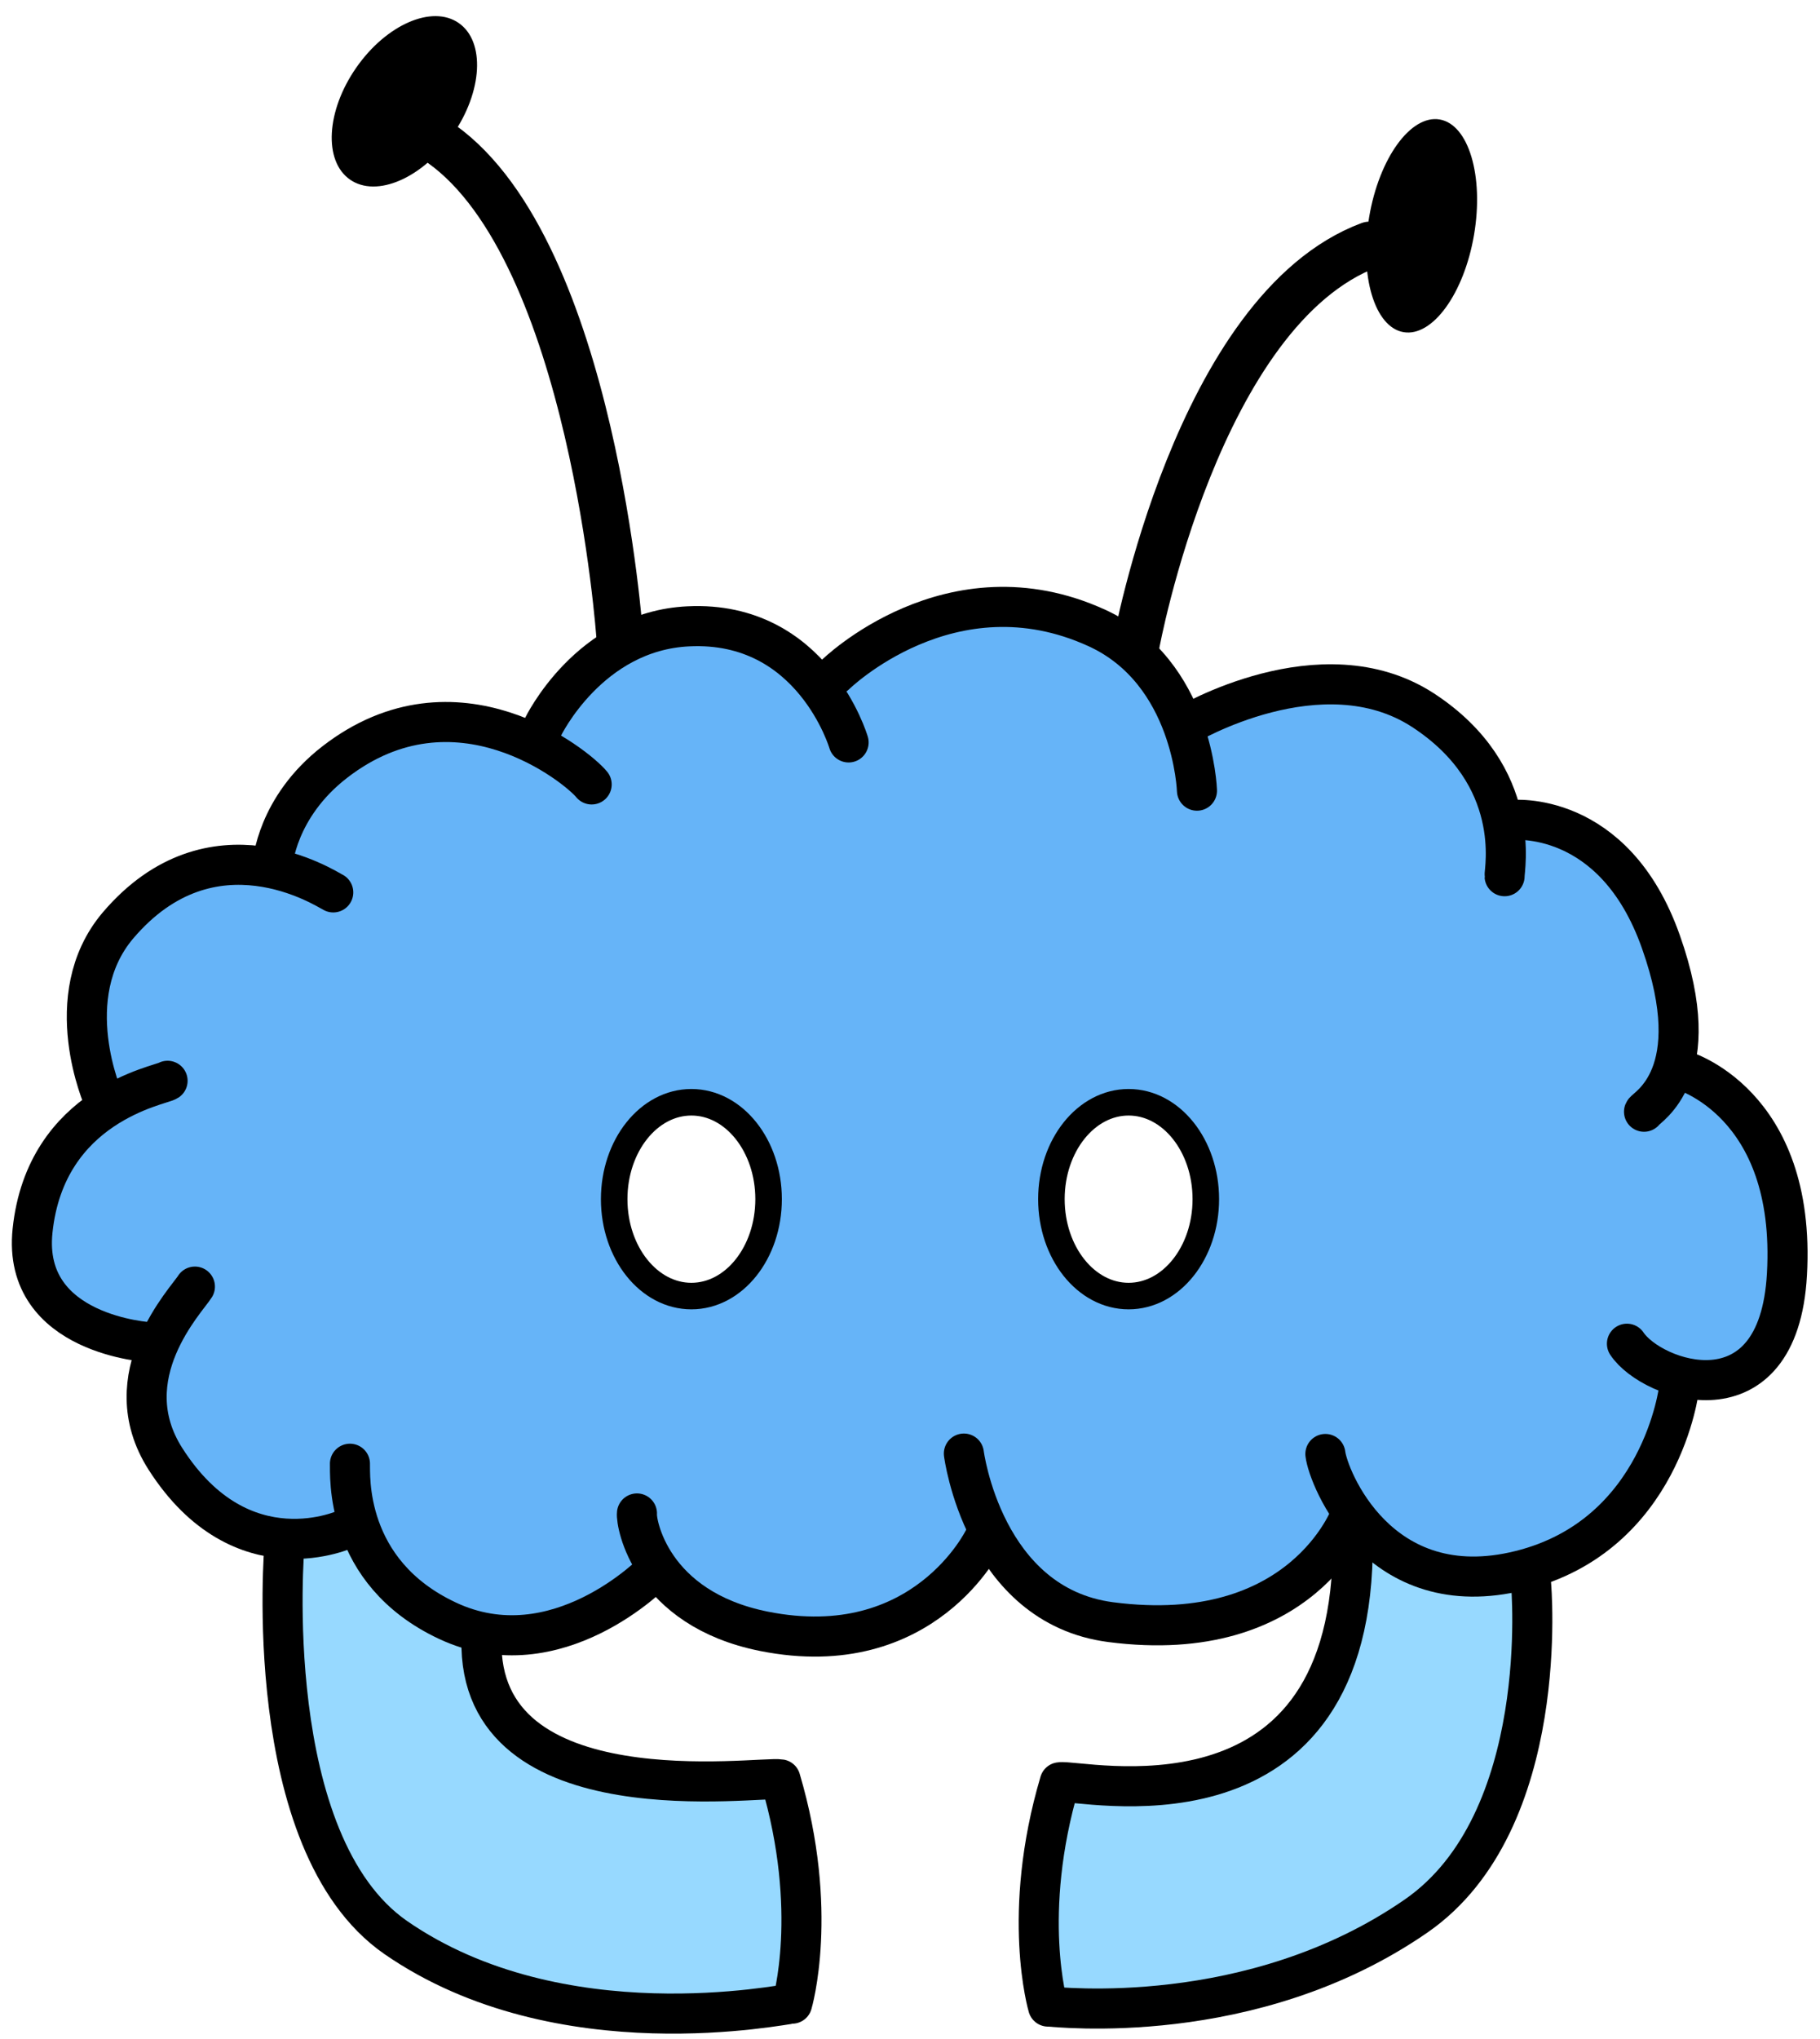 <?xml version="1.0" encoding="utf-8"?>
<!-- Generator: Adobe Illustrator 25.2.1, SVG Export Plug-In . SVG Version: 6.00 Build 0)  -->
<svg version="1.1" id="Layer_1" xmlns:serif="http://www.serif.com/"
	 xmlns="http://www.w3.org/2000/svg" xmlns:xlink="http://www.w3.org/1999/xlink" x="0px" y="0px" viewBox="0 0 686 768"
	 style="enable-background:new 0 0 686 768;" xml:space="preserve">
<style type="text/css">
	.st0{fill-rule:evenodd;clip-rule:evenodd;fill:#66B4F8;}
	
		.st1{fill-rule:evenodd;clip-rule:evenodd;fill:#97D9FF;stroke:#000000;stroke-width:9.999;stroke-linecap:round;stroke-linejoin:round;stroke-miterlimit:1.814;stroke-opacity:0;}
	.st2{fill:none;stroke:#000000;stroke-width:11.994;stroke-linecap:round;stroke-linejoin:round;stroke-miterlimit:1.814;}
	
		.st3{fill-rule:evenodd;clip-rule:evenodd;fill:none;stroke:#000000;stroke-width:9.999;stroke-linecap:round;stroke-linejoin:round;stroke-miterlimit:1.481;}
	.st4{fill:none;stroke:#000000;stroke-width:14.001;stroke-linecap:round;stroke-linejoin:round;stroke-miterlimit:1.814;}
	
		.st5{fill-rule:evenodd;clip-rule:evenodd;stroke:#000000;stroke-width:8.8;stroke-linecap:round;stroke-linejoin:round;stroke-miterlimit:1.5;stroke-opacity:0;}
	
		.st6{fill-rule:evenodd;clip-rule:evenodd;stroke:#000000;stroke-width:8.65;stroke-linecap:round;stroke-linejoin:round;stroke-miterlimit:1.5;stroke-opacity:0;}
</style>
<path id="body_color_1_" class="st0" d="M668.8,445.5l-11-23.8l-24.6-19.3l-1.5-8.3l-1.2-24.7l-13.8-37l-24-20.7l-25.6,0.3
	l-17.7-35.5l-26.1-14.5l-32.1-1.1l-41.6,12.1l-7-7.1L421,240.7l-31.7-10.8l-31.9,2.4l-38.5,17.3l-10.4,9.7l-26.3-21l-18.6-2
	l-19.2,3.1l-30.9,24.2l-12.8,16l-7.1-3.4l-20-5.3l-28.9,6.4l-16.4,7l-11.6,9.1l-9.6,16.9l-3.5,17.3l-10.8-1.3l-22.7,6.4l-21.5,14.9
	l-15.2,23.2l8,41.4l-14.8,17.7l-13.5,19.4l1.2,31.7l18.5,17l25.7,10.7l-1.8,21.7l11.8,31.4l42.6,18.1l26.1-4.7l12,22l24.8,15.9
	l39.6-0.3l36.1-20.7l17.7,12.9l37.9,10.8l36.8-6.2l33.5-29.7l24,24.1l40.1,6.5l43.3-12.2l30.6-21.5l8.3,5.9l34.9,11.6l38.3-10.7
	l26.5-30l13.1-36.1l14.2,2.3l19.5-15.6l4.9-28.9L668.8,445.5z M260.6,488.2c-16.1,0-29.1-16.3-29.1-36.5s13-36.5,29.1-36.5
	s29.1,16.3,29.1,36.5S276.7,488.2,260.6,488.2z M425.4,488.2c-16.1,0-29.1-16.3-29.1-36.5s13-36.5,29.1-36.5s29.1,16.3,29.1,36.5
	S441.5,488.2,425.4,488.2z"/>
<g id="arms_color" transform="matrix(1.259,0,0,1.259,-112.815,-96.812)">
	<g transform="matrix(1,0,0,1,0.549,-1.797)">
		<path class="st1" d="M234.4,569.6l3.7,17.3l11.2,12.5l20,8.1l24.3,3.5l31,0.9l5.6,24.5l-1.5,30.6l-3.1,11.5l-58.9,2.7l-49.1-15.4
			l-22.3-19.2l-12.7-27.9l-7.5-43.6l-1.7-37.2l24.2-2.5l11.9,20.2L234.4,569.6z"/>
	</g>
	<g transform="matrix(1,0,0,1,0.549,-1.797)">
		<path class="st1" d="M527.4,549.2l19,0.2l3.8,26.6l-5.2,34.6l-12.8,22l-25,25.2l-39,13l-32.3,9.1l-34-1.2l-3.3-37l8-30.7l32.9,1.5
			l26.2-8.1l14.1-11.8l11.2-23.1l3.5-27.3l12.3-0.1L527.4,549.2z"/>
	</g>
</g>
<g id="body" transform="matrix(1.259,0,0,1.259,-112.815,-96.812)">
	<g transform="matrix(0.991,-0.136,0.136,0.991,-60.157,56.655)">
		<path class="st2" d="M374.8,536.4c0,0-22.7,34.5-69,18.5c-32.9-11.4-33.6-37.5-32.9-40.1"/>
	</g>
	<g transform="matrix(0.999,-0.046,0.046,0.999,-12.401,15.199)">
		<path class="st2" d="M482.1,537.7c0,0-16.1,38.8-73.2,28.7c-37.9-6.7-41.6-52.4-41.6-52.4"/>
	</g>
	<g transform="matrix(0.999,-0.046,0.046,0.999,-12.401,15.199)">
		<path class="st2" d="M582.1,504.2c0,0-7.1,43.8-50,52.4c-42.9,8.6-56.2-30.5-56.7-37.5"/>
	</g>
	<g transform="matrix(0.999,-0.046,0.046,0.999,-12.401,15.199)">
		<path class="st2" d="M587.1,409.2c0,0,34.1,11,28.8,62.6c-4.6,45.1-41.9,30-48.8,18.5"/>
	</g>
	<g transform="matrix(0.999,-0.046,0.046,0.999,-12.401,15.199)">
		<path class="st2" d="M539.8,332.2c0,0,30.8-2,43,38.5c12.3,40.6-6.8,49.2-7.4,50.5"/>
	</g>
	<g transform="matrix(0.999,-0.046,0.046,0.999,-15.467,15.435)">
		<path class="st2" d="M342.6,279.4c0,0,36.1-32.4,78.9-10.4c28.2,14.5,27.7,49.9,27.7,50"/>
	</g>
	<g transform="matrix(0.999,-0.046,0.046,0.999,-11.798,16.467)">
		<path class="st2" d="M443.2,298.1c0,0,41.6-22.3,71-1.3c29.4,21.1,22.1,49.1,22.2,50.8"/>
	</g>
	<g transform="matrix(-0.999,0.046,-0.046,-0.999,823.055,824.159)">
		<path class="st2" d="M545.9,555.4c0,0-15.1,28.1-44.9,28.1c-37.3,0.1-46.3-36.9-46.3-36.9"/>
	</g>
	<g transform="matrix(-0.82,0.572,-0.572,-0.82,1021.42,450.855)">
		<path class="st2" d="M631.4,581.2c0,0-10.6,13.3-32.7,14.4c-45.9,2.3-58.8-42.6-59.3-49.5"/>
	</g>
	<g transform="matrix(-0.977,0.214,-0.214,-0.977,875.315,776.024)">
		<path class="st2" d="M657.9,522.9c0,0,6.9,33-15.3,50c-34.7,26.4-63.2-2.6-65.1-4.1"/>
	</g>
	<g transform="matrix(-0.272,0.962,-0.962,-0.272,848.727,35.024)">
		<path class="st2" d="M621.2,566.6c0,0,8.6,37.7-22.5,43.1c-37.5,6.5-52.3-25.1-54.2-26.7"/>
	</g>
	<g transform="matrix(-0.958,0.286,-0.286,-0.958,890.016,712.432)">
		<path class="st2" d="M616.6,370.1c0,0,34.4-5.3,46.1,35.5c8.1,28.3-19.9,43.9-23.2,46.9"/>
	</g>
	<g transform="matrix(-0.978,0.209,-0.209,-0.978,872.884,766.42)">
		<path class="st2" d="M528.5,337.3c0,0,34.9-23.4,63.7-1.5c27.4,20.8,19.2,49,18.7,52"/>
	</g>
</g>
<g id="arms" transform="matrix(1.259,0,0,1.259,-112.815,-96.812)">
	<g transform="matrix(1,0,0,1,1.277,-16.563)">
		<path class="st2" d="M546.7,567.3c0,0,6.5,71.1-34.4,99.4c-49.3,34.1-108,27.1-110.2,27.1c0,0-8.2-27.6,3.5-67.1
			c6-1.1,85.9,18.6,87.7-68.2"/>
	</g>
	<g transform="matrix(-1,0,0,1,819.661,-17.534)">
		<path class="st2" d="M644.9,556.9c0,0,7.6,88.8-33.3,117.2c-49.3,34.1-116.5,19.8-118.7,19.8c0,0-8.2-27.6,3.5-67.1
			c6-1.1,90.8,11.8,89.5-41.9"/>
	</g>
</g>
<ellipse class="st3" cx="260.6" cy="451.7" rx="29.1" ry="36.5"/>
<ellipse class="st3" cx="425.4" cy="451.7" rx="29.1" ry="36.5"/>
<g id="antenna" transform="matrix(1.259,0,0,1.259,-112.815,-96.812)">
	<g transform="matrix(1,0,0,1,0.549,-1.797)">
		<path class="st4" d="M429.2,271.6c0,0,18.3-100.3,69.9-119.6"/>
	</g>
	<g transform="matrix(1,0,0,1,0.549,-1.797)">
		<path class="st4" d="M274.6,269.2c0,0-8-115-53.3-147.4"/>
	</g>
	<g transform="matrix(0.982,0.683,-0.814,1.171,96.711,-190.273)">
		
			<ellipse transform="matrix(5.067340e-06 1 -1 5.067340e-06 345.78 -94.582)" class="st5" cx="220.2" cy="125.6" rx="20" ry="14.7"/>
	</g>
	<g transform="matrix(1.146,0.194,-0.25,1.473,310.811,-63.836)">
		
			<ellipse transform="matrix(4.091421e-06 1 -1 4.091421e-06 317.967 -88.677)" class="st6" cx="203.3" cy="114.6" rx="21.6" ry="13.7"/>
	</g>
</g>
</svg>
